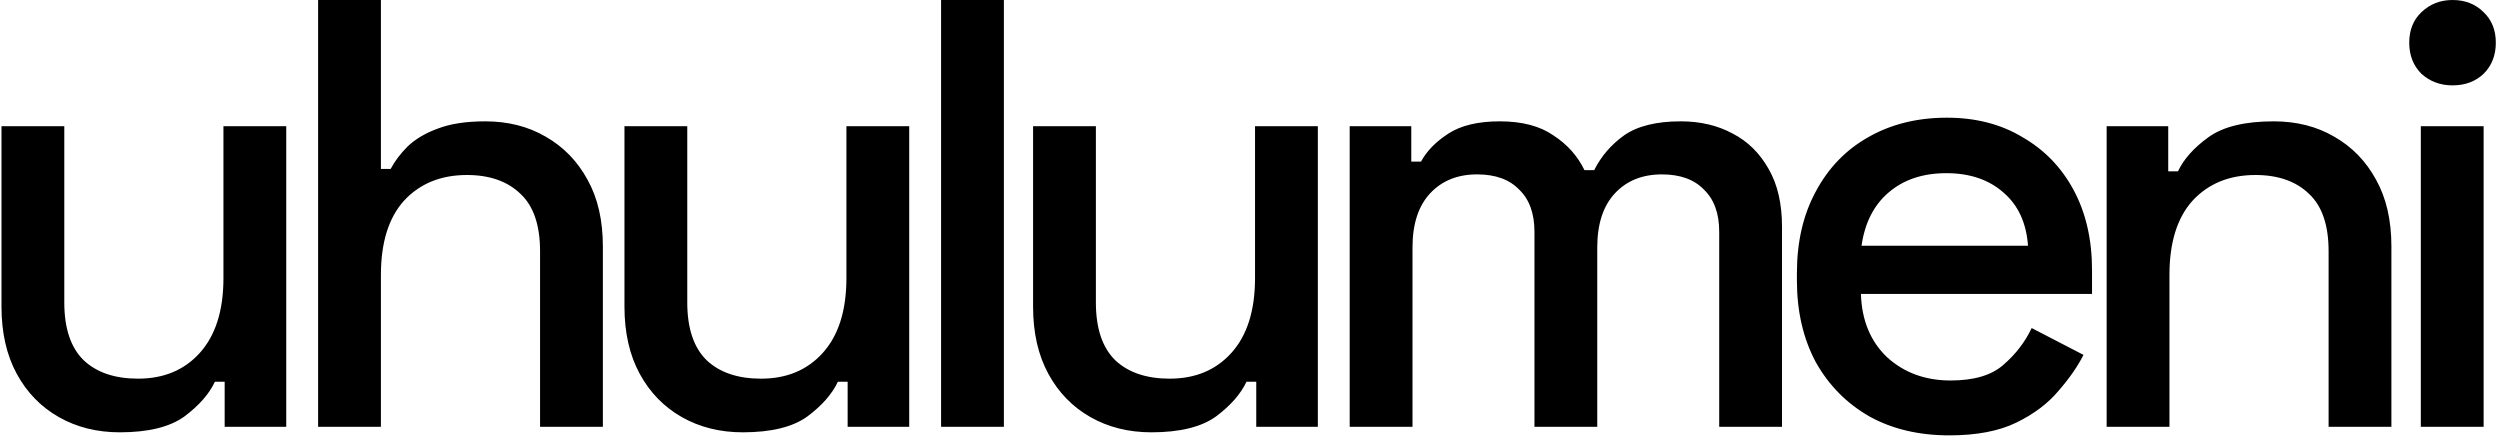<svg width="164" height="29" viewBox="0 0 164 29" fill="none" xmlns="http://www.w3.org/2000/svg">
<path d="M7.858 28.36C6.364 28.36 5.031 28.027 3.858 27.36C2.684 26.693 1.764 25.747 1.098 24.52C0.431 23.293 0.098 21.827 0.098 20.12V8.28H4.218V19.84C4.218 21.547 4.644 22.813 5.498 23.64C6.351 24.44 7.538 24.84 9.058 24.84C10.738 24.84 12.085 24.28 13.098 23.16C14.138 22.013 14.658 20.373 14.658 18.24V8.28H18.778V28H14.738V25.04H14.098C13.725 25.84 13.058 26.6 12.098 27.32C11.138 28.013 9.724 28.36 7.858 28.36ZM20.868 28V-1.90735e-06H24.988V11.08H25.628C25.895 10.573 26.268 10.08 26.748 9.6C27.255 9.12 27.908 8.733 28.708 8.44C29.535 8.12 30.575 7.96 31.828 7.96C33.322 7.96 34.642 8.293 35.788 8.96C36.962 9.627 37.882 10.573 38.548 11.8C39.215 13 39.548 14.453 39.548 16.16V28H35.428V16.48C35.428 14.773 35.002 13.52 34.148 12.72C33.295 11.893 32.121 11.48 30.628 11.48C28.922 11.48 27.548 12.04 26.508 13.16C25.495 14.28 24.988 15.907 24.988 18.04V28H20.868ZM48.725 28.36C47.232 28.36 45.898 28.027 44.725 27.36C43.552 26.693 42.632 25.747 41.965 24.52C41.298 23.293 40.965 21.827 40.965 20.12V8.28H45.085V19.84C45.085 21.547 45.512 22.813 46.365 23.64C47.218 24.44 48.405 24.84 49.925 24.84C51.605 24.84 52.952 24.28 53.965 23.16C55.005 22.013 55.525 20.373 55.525 18.24V8.28H59.645V28H55.605V25.04H54.965C54.592 25.84 53.925 26.6 52.965 27.32C52.005 28.013 50.592 28.36 48.725 28.36ZM61.735 28V-1.90735e-06H65.855V28H61.735ZM75.53 28.36C74.036 28.36 72.703 28.027 71.53 27.36C70.356 26.693 69.436 25.747 68.77 24.52C68.103 23.293 67.77 21.827 67.77 20.12V8.28H71.89V19.84C71.89 21.547 72.316 22.813 73.17 23.64C74.023 24.44 75.21 24.84 76.73 24.84C78.41 24.84 79.756 24.28 80.77 23.16C81.81 22.013 82.33 20.373 82.33 18.24V8.28H86.45V28H82.41V25.04H81.77C81.396 25.84 80.73 26.6 79.77 27.32C78.81 28.013 77.396 28.36 75.53 28.36ZM88.54 28V8.28H92.58V10.6H93.22C93.593 9.907 94.193 9.293 95.02 8.76C95.847 8.227 96.967 7.96 98.38 7.96C99.847 7.96 101.02 8.267 101.9 8.88C102.807 9.467 103.487 10.227 103.94 11.16H104.58C105.033 10.253 105.687 9.493 106.54 8.88C107.42 8.267 108.66 7.96 110.26 7.96C111.54 7.96 112.673 8.227 113.66 8.76C114.647 9.267 115.433 10.04 116.02 11.08C116.607 12.093 116.9 13.36 116.9 14.88V28H112.78V15.2C112.78 14 112.447 13.08 111.78 12.44C111.14 11.773 110.22 11.44 109.02 11.44C107.74 11.44 106.713 11.853 105.94 12.68C105.167 13.507 104.78 14.693 104.78 16.24V28H100.66V15.2C100.66 14 100.327 13.08 99.66 12.44C99.02 11.773 98.1 11.44 96.9 11.44C95.62 11.44 94.593 11.853 93.82 12.68C93.047 13.507 92.66 14.693 92.66 16.24V28H88.54ZM127.877 28.56C125.877 28.56 124.13 28.147 122.637 27.32C121.144 26.467 119.97 25.28 119.117 23.76C118.29 22.213 117.877 20.427 117.877 18.4V17.92C117.877 15.867 118.29 14.08 119.117 12.56C119.944 11.013 121.09 9.827 122.557 9C124.05 8.147 125.77 7.72 127.717 7.72C129.61 7.72 131.264 8.147 132.677 9C134.117 9.827 135.237 10.987 136.037 12.48C136.837 13.973 137.237 15.72 137.237 17.72V19.28H122.077C122.13 21.013 122.704 22.4 123.797 23.44C124.917 24.453 126.304 24.96 127.957 24.96C129.504 24.96 130.664 24.613 131.437 23.92C132.237 23.227 132.85 22.427 133.277 21.52L136.677 23.28C136.304 24.027 135.757 24.813 135.037 25.64C134.344 26.467 133.424 27.16 132.277 27.72C131.13 28.28 129.664 28.56 127.877 28.56ZM122.117 16.12H133.037C132.93 14.627 132.397 13.467 131.437 12.64C130.477 11.787 129.224 11.36 127.677 11.36C126.13 11.36 124.864 11.787 123.877 12.64C122.917 13.467 122.33 14.627 122.117 16.12ZM138.196 28V8.28H142.236V11.24H142.876C143.25 10.44 143.916 9.693 144.876 9C145.836 8.307 147.263 7.96 149.156 7.96C150.65 7.96 151.97 8.293 153.116 8.96C154.29 9.627 155.21 10.573 155.876 11.8C156.543 13 156.876 14.453 156.876 16.16V28H152.756V16.48C152.756 14.773 152.33 13.52 151.476 12.72C150.623 11.893 149.45 11.48 147.956 11.48C146.25 11.48 144.876 12.04 143.836 13.16C142.823 14.28 142.316 15.907 142.316 18.04V28H138.196ZM158.806 28V8.28H162.926V28H158.806ZM160.886 5.6C160.086 5.6 159.406 5.347 158.846 4.84C158.312 4.307 158.046 3.627 158.046 2.8C158.046 1.973 158.312 1.307 158.846 0.8C159.406 0.267 160.086 -1.90735e-06 160.886 -1.90735e-06C161.712 -1.90735e-06 162.392 0.267 162.926 0.8C163.459 1.307 163.726 1.973 163.726 2.8C163.726 3.627 163.459 4.307 162.926 4.84C162.392 5.347 161.712 5.6 160.886 5.6Z" fill="black"/>
</svg>
